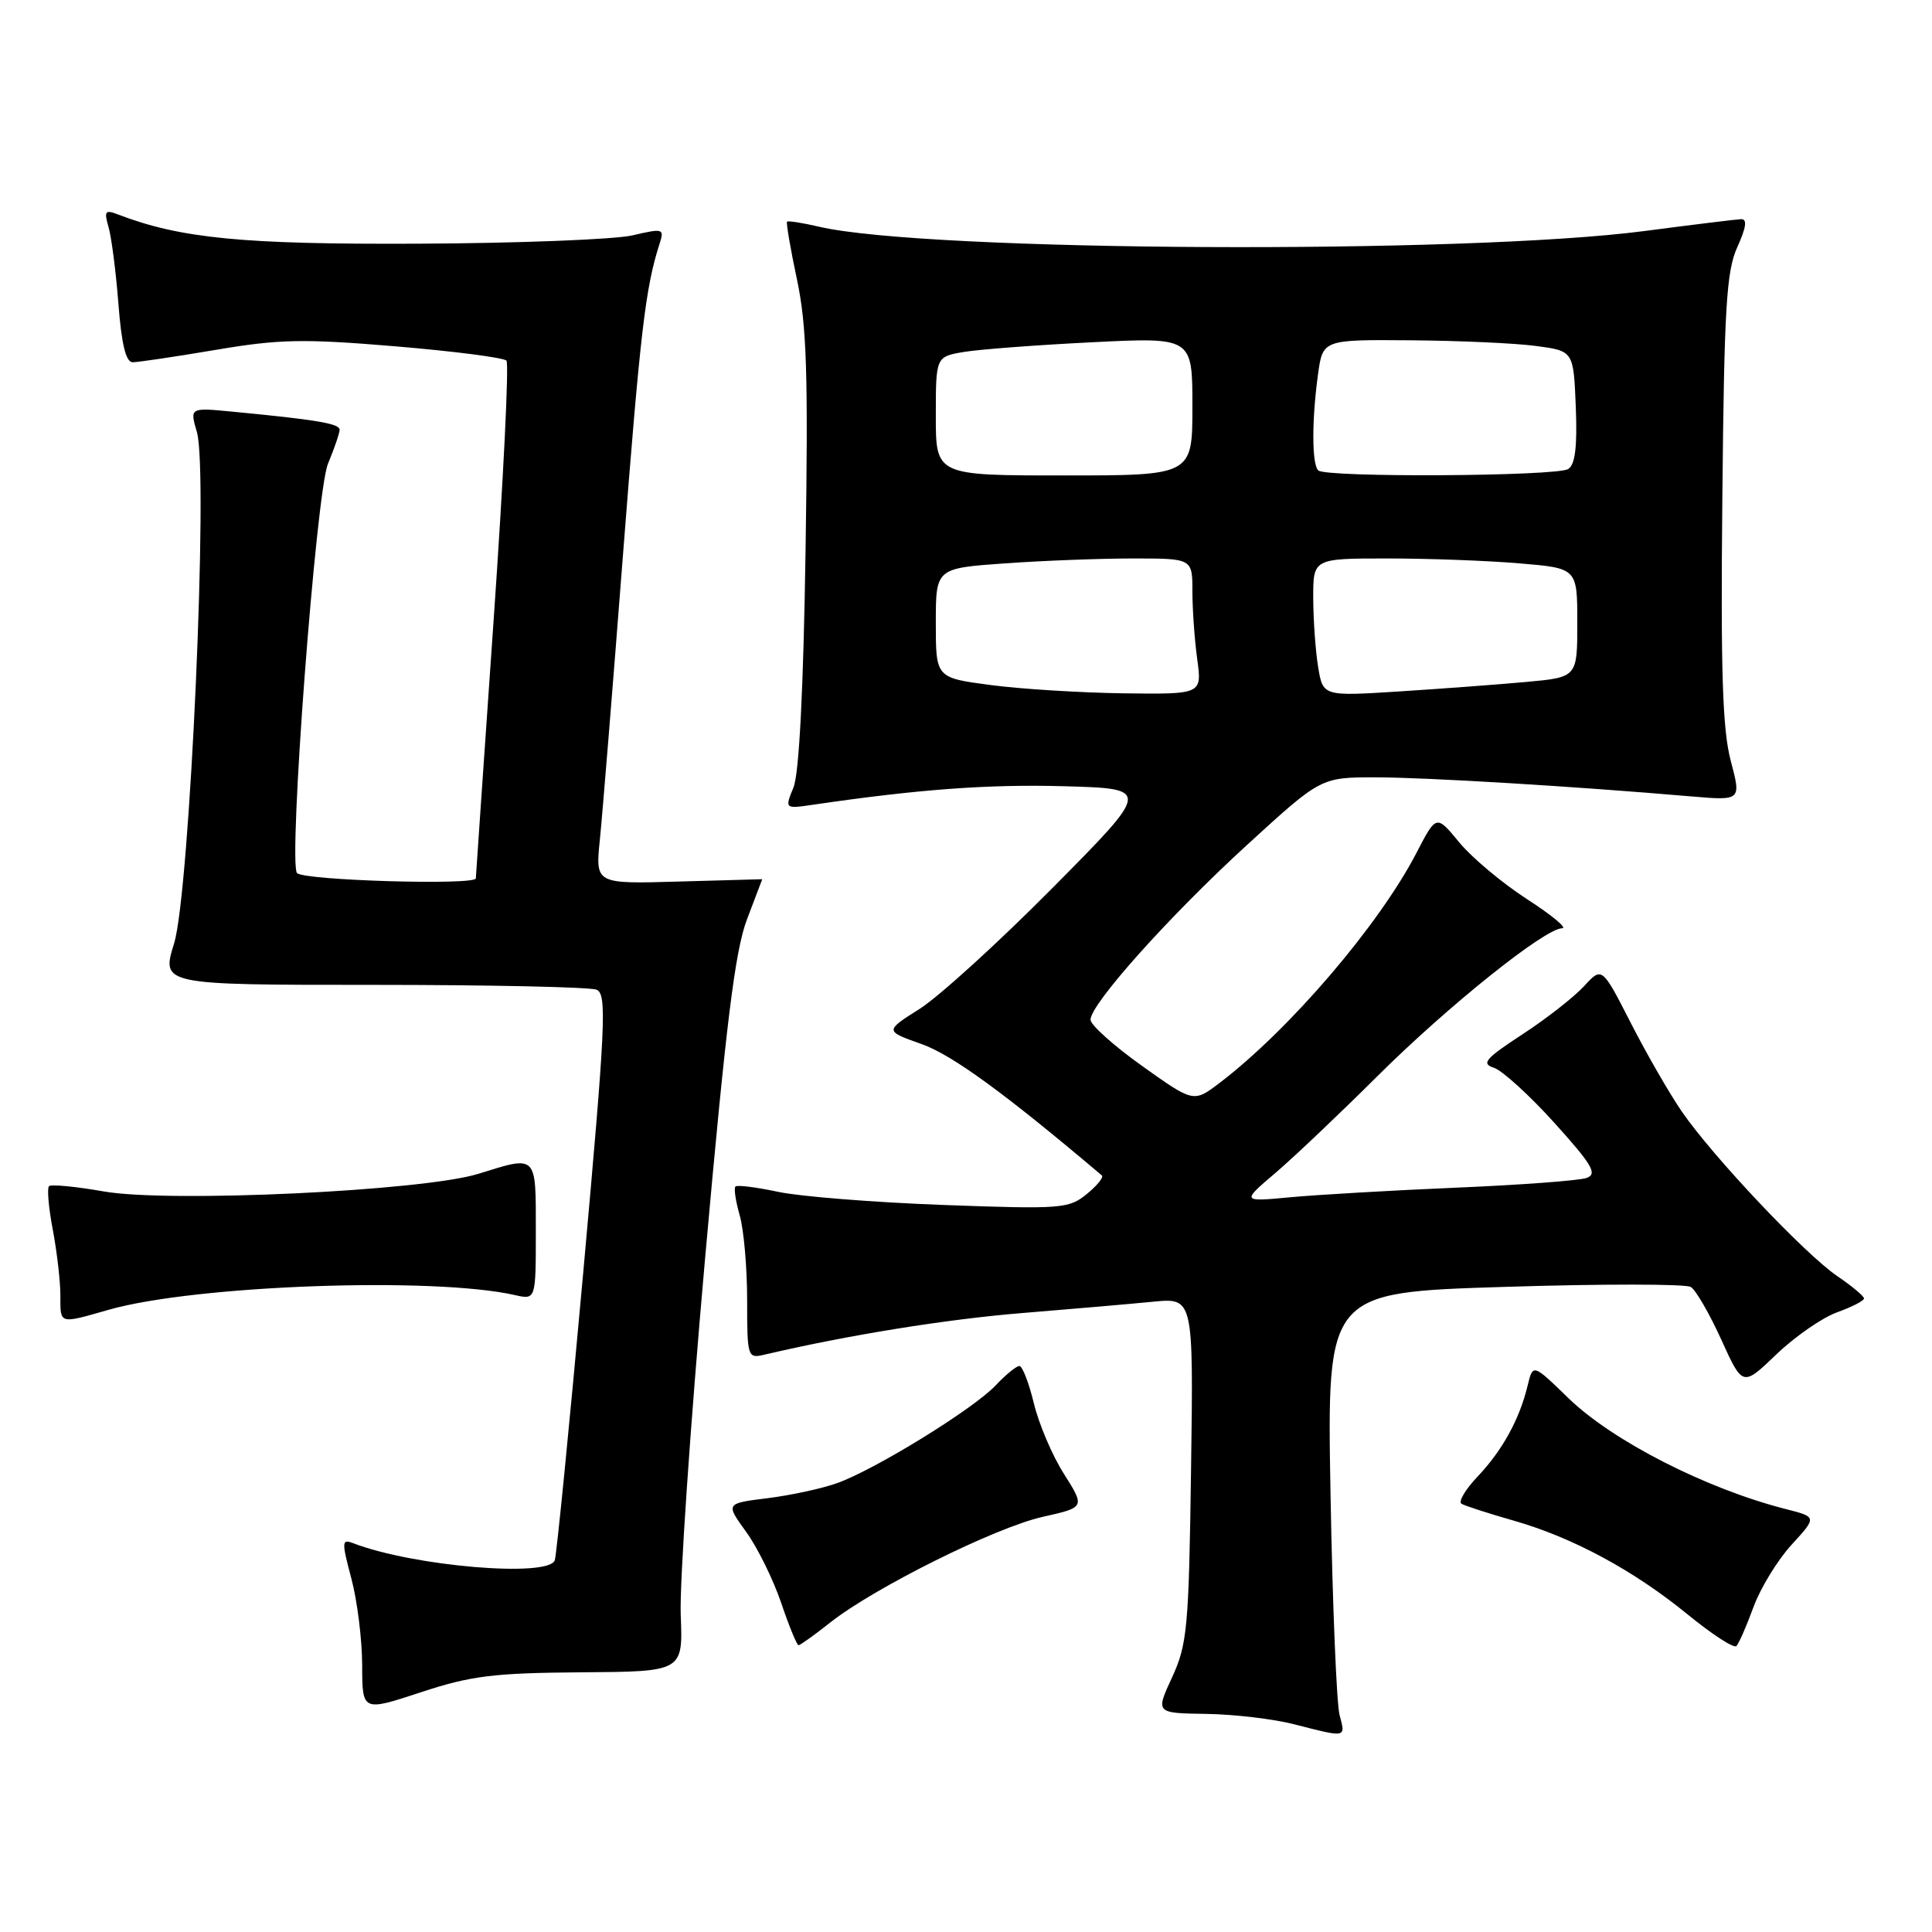 <?xml version="1.0" encoding="UTF-8" standalone="no"?>
<!DOCTYPE svg PUBLIC "-//W3C//DTD SVG 1.1//EN" "http://www.w3.org/Graphics/SVG/1.1/DTD/svg11.dtd" >
<svg xmlns="http://www.w3.org/2000/svg" xmlns:xlink="http://www.w3.org/1999/xlink" version="1.1" viewBox="0 0 256 256">
 <g >
 <path fill="currentColor"
d=" M 177.50 227.25 C 177.10 225.74 176.56 212.52 176.30 197.88 C 175.83 171.25 175.83 171.25 199.34 170.52 C 212.26 170.11 223.38 170.12 224.04 170.53 C 224.71 170.94 226.52 174.08 228.08 177.51 C 230.91 183.75 230.91 183.75 235.37 179.47 C 237.83 177.11 241.45 174.60 243.42 173.89 C 245.39 173.18 247.00 172.35 246.99 172.05 C 246.99 171.75 245.39 170.41 243.43 169.08 C 239.14 166.15 226.97 153.27 222.86 147.30 C 221.22 144.92 218.17 139.62 216.08 135.53 C 212.27 128.08 212.27 128.08 209.89 130.68 C 208.57 132.11 204.90 134.99 201.72 137.06 C 196.81 140.27 196.24 140.94 197.94 141.48 C 199.04 141.83 202.66 145.12 205.97 148.79 C 210.98 154.34 211.70 155.56 210.24 156.08 C 209.29 156.43 201.53 157.01 193.00 157.37 C 184.47 157.73 174.57 158.31 171.00 158.64 C 164.50 159.25 164.50 159.25 169.00 155.42 C 171.47 153.31 177.53 147.56 182.46 142.65 C 191.80 133.35 204.72 123.00 206.99 123.00 C 207.72 123.00 205.63 121.27 202.35 119.15 C 199.07 117.03 195.02 113.64 193.35 111.61 C 190.32 107.93 190.32 107.93 187.69 113.01 C 182.72 122.59 170.90 136.40 161.62 143.48 C 158.16 146.11 158.16 146.11 151.33 141.24 C 147.57 138.56 144.50 135.81 144.50 135.12 C 144.50 133.04 154.97 121.35 165.27 111.93 C 175.03 103.00 175.03 103.00 182.27 103.00 C 188.97 103.01 208.44 104.18 224.12 105.53 C 230.73 106.09 230.73 106.09 229.33 100.80 C 228.24 96.69 227.99 88.89 228.22 66.00 C 228.46 40.82 228.75 35.95 230.20 32.75 C 231.39 30.13 231.54 29.01 230.70 29.04 C 230.04 29.07 224.32 29.77 218.00 30.60 C 194.35 33.72 122.69 33.36 108.53 30.04 C 106.34 29.53 104.44 29.23 104.29 29.37 C 104.15 29.52 104.74 32.98 105.61 37.07 C 106.90 43.16 107.10 49.62 106.74 73.00 C 106.46 91.34 105.89 102.51 105.14 104.34 C 103.98 107.18 103.98 107.18 107.74 106.63 C 121.72 104.58 130.96 103.90 141.00 104.18 C 152.50 104.50 152.50 104.50 139.50 117.62 C 132.35 124.84 124.41 132.06 121.86 133.68 C 117.22 136.61 117.22 136.61 122.13 138.35 C 126.18 139.79 133.12 144.85 146.00 155.75 C 146.28 155.98 145.38 157.09 144.00 158.22 C 141.63 160.16 140.64 160.24 124.90 159.66 C 115.77 159.32 105.95 158.54 103.08 157.92 C 100.21 157.31 97.68 156.99 97.45 157.22 C 97.22 157.45 97.48 159.17 98.02 161.06 C 98.56 162.94 99.00 167.99 99.00 172.26 C 99.00 179.82 99.06 180.02 101.25 179.51 C 112.30 176.92 125.28 174.82 135.39 173.99 C 142.05 173.45 149.89 172.77 152.82 172.48 C 158.14 171.97 158.14 171.97 157.82 194.73 C 157.53 215.68 157.32 217.88 155.31 222.25 C 153.11 227.00 153.11 227.00 159.81 227.10 C 163.49 227.15 168.75 227.77 171.50 228.48 C 178.47 230.27 178.31 230.30 177.50 227.25 Z  M 77.00 221.59 C 90.50 221.50 90.50 221.50 90.20 214.00 C 90.03 209.88 91.48 188.64 93.42 166.82 C 96.20 135.68 97.39 125.99 98.98 121.82 C 100.09 118.89 101.00 116.50 101.00 116.50 C 101.00 116.50 96.03 116.64 89.95 116.81 C 78.89 117.13 78.89 117.13 79.48 111.31 C 79.81 108.12 81.19 91.10 82.55 73.50 C 84.85 43.86 85.52 38.16 87.38 32.35 C 88.05 30.28 87.91 30.23 83.79 31.19 C 81.43 31.73 68.70 32.23 55.50 32.29 C 32.17 32.40 23.92 31.60 15.59 28.40 C 13.94 27.76 13.77 27.99 14.38 30.08 C 14.77 31.41 15.36 35.99 15.69 40.25 C 16.10 45.61 16.68 48.00 17.58 48.00 C 18.29 48.00 23.25 47.26 28.59 46.36 C 37.01 44.93 40.21 44.87 52.40 45.89 C 60.14 46.54 66.76 47.39 67.11 47.79 C 67.46 48.18 66.70 63.57 65.42 82.00 C 64.14 100.43 63.07 115.90 63.05 116.39 C 63.00 117.33 40.33 116.67 39.36 115.69 C 38.16 114.50 41.89 65.19 43.46 61.44 C 44.31 59.41 45.00 57.39 45.00 56.94 C 45.00 56.13 41.93 55.61 30.82 54.55 C 25.14 54.00 25.14 54.00 26.09 57.25 C 27.65 62.56 25.16 118.21 23.07 125.00 C 21.37 130.50 21.37 130.50 49.43 130.50 C 64.87 130.50 78.20 130.79 79.05 131.14 C 80.44 131.72 80.25 135.74 77.28 168.64 C 75.45 188.91 73.75 206.06 73.51 206.75 C 72.68 209.06 54.78 207.55 46.82 204.49 C 45.27 203.89 45.25 204.25 46.56 209.17 C 47.34 212.10 47.98 217.26 47.99 220.64 C 48.00 226.79 48.00 226.79 55.75 224.24 C 62.42 222.04 65.38 221.68 77.00 221.59 Z  M 232.35 212.93 C 233.27 210.42 235.54 206.71 237.39 204.69 C 240.76 201.01 240.76 201.01 236.63 199.96 C 226.07 197.27 213.66 190.93 207.81 185.25 C 203.12 180.69 203.12 180.69 202.42 183.59 C 201.35 188.05 199.08 192.18 195.80 195.64 C 194.16 197.36 193.20 199.00 193.66 199.26 C 194.12 199.53 197.20 200.53 200.50 201.47 C 208.38 203.71 216.48 208.08 223.67 213.96 C 226.88 216.58 229.76 218.45 230.08 218.11 C 230.41 217.78 231.43 215.44 232.35 212.93 Z  M 110.00 215.00 C 115.83 210.39 131.90 202.39 138.17 200.99 C 143.78 199.73 143.78 199.73 140.98 195.30 C 139.43 192.87 137.64 188.65 136.99 185.94 C 136.33 183.22 135.47 181.00 135.07 181.00 C 134.68 181.00 133.26 182.16 131.93 183.57 C 129.00 186.69 115.88 194.78 110.87 196.54 C 108.88 197.25 104.74 198.14 101.69 198.52 C 96.14 199.21 96.14 199.21 98.86 202.97 C 100.36 205.03 102.44 209.26 103.50 212.36 C 104.55 215.46 105.59 218.00 105.81 218.00 C 106.03 218.00 107.92 216.65 110.00 215.00 Z  M 14.41 173.55 C 25.85 170.29 57.45 169.15 68.25 171.61 C 71.00 172.23 71.00 172.23 71.00 163.12 C 71.00 152.88 71.21 153.10 63.41 155.53 C 56.09 157.81 22.40 159.40 13.74 157.87 C 10.03 157.22 6.76 156.90 6.49 157.18 C 6.22 157.45 6.44 160.06 7.00 162.97 C 7.55 165.89 8.00 169.79 8.00 171.64 C 8.00 175.52 7.76 175.45 14.41 173.55 Z  M 131.25 90.77 C 124.00 89.81 124.00 89.81 124.00 82.55 C 124.00 75.30 124.00 75.30 133.15 74.65 C 138.19 74.29 145.84 74.00 150.15 74.00 C 158.00 74.00 158.00 74.00 158.00 78.36 C 158.00 80.76 158.29 84.81 158.64 87.36 C 159.27 92.00 159.27 92.00 148.89 91.87 C 143.17 91.79 135.24 91.30 131.25 90.77 Z  M 174.66 88.38 C 174.31 86.25 174.02 82.14 174.01 79.25 C 174.00 74.00 174.00 74.00 183.85 74.00 C 189.27 74.00 197.14 74.29 201.35 74.65 C 209.00 75.29 209.00 75.29 209.00 82.52 C 209.00 89.74 209.00 89.74 202.25 90.36 C 198.54 90.70 190.96 91.26 185.40 91.62 C 175.30 92.26 175.30 92.26 174.66 88.38 Z  M 124.00 55.13 C 124.00 47.26 124.00 47.26 127.75 46.63 C 129.81 46.29 137.46 45.71 144.75 45.35 C 158.00 44.69 158.00 44.69 158.00 53.84 C 158.00 63.00 158.00 63.00 141.00 63.00 C 124.00 63.00 124.00 63.00 124.00 55.13 Z  M 174.67 62.33 C 173.82 61.49 173.81 55.66 174.64 49.64 C 175.27 45.00 175.27 45.00 186.89 45.09 C 193.27 45.14 200.75 45.47 203.50 45.84 C 208.50 46.50 208.50 46.50 208.80 53.91 C 209.01 59.17 208.72 61.56 207.80 62.15 C 206.25 63.12 175.63 63.30 174.67 62.33 Z "/>
</g>
</svg>